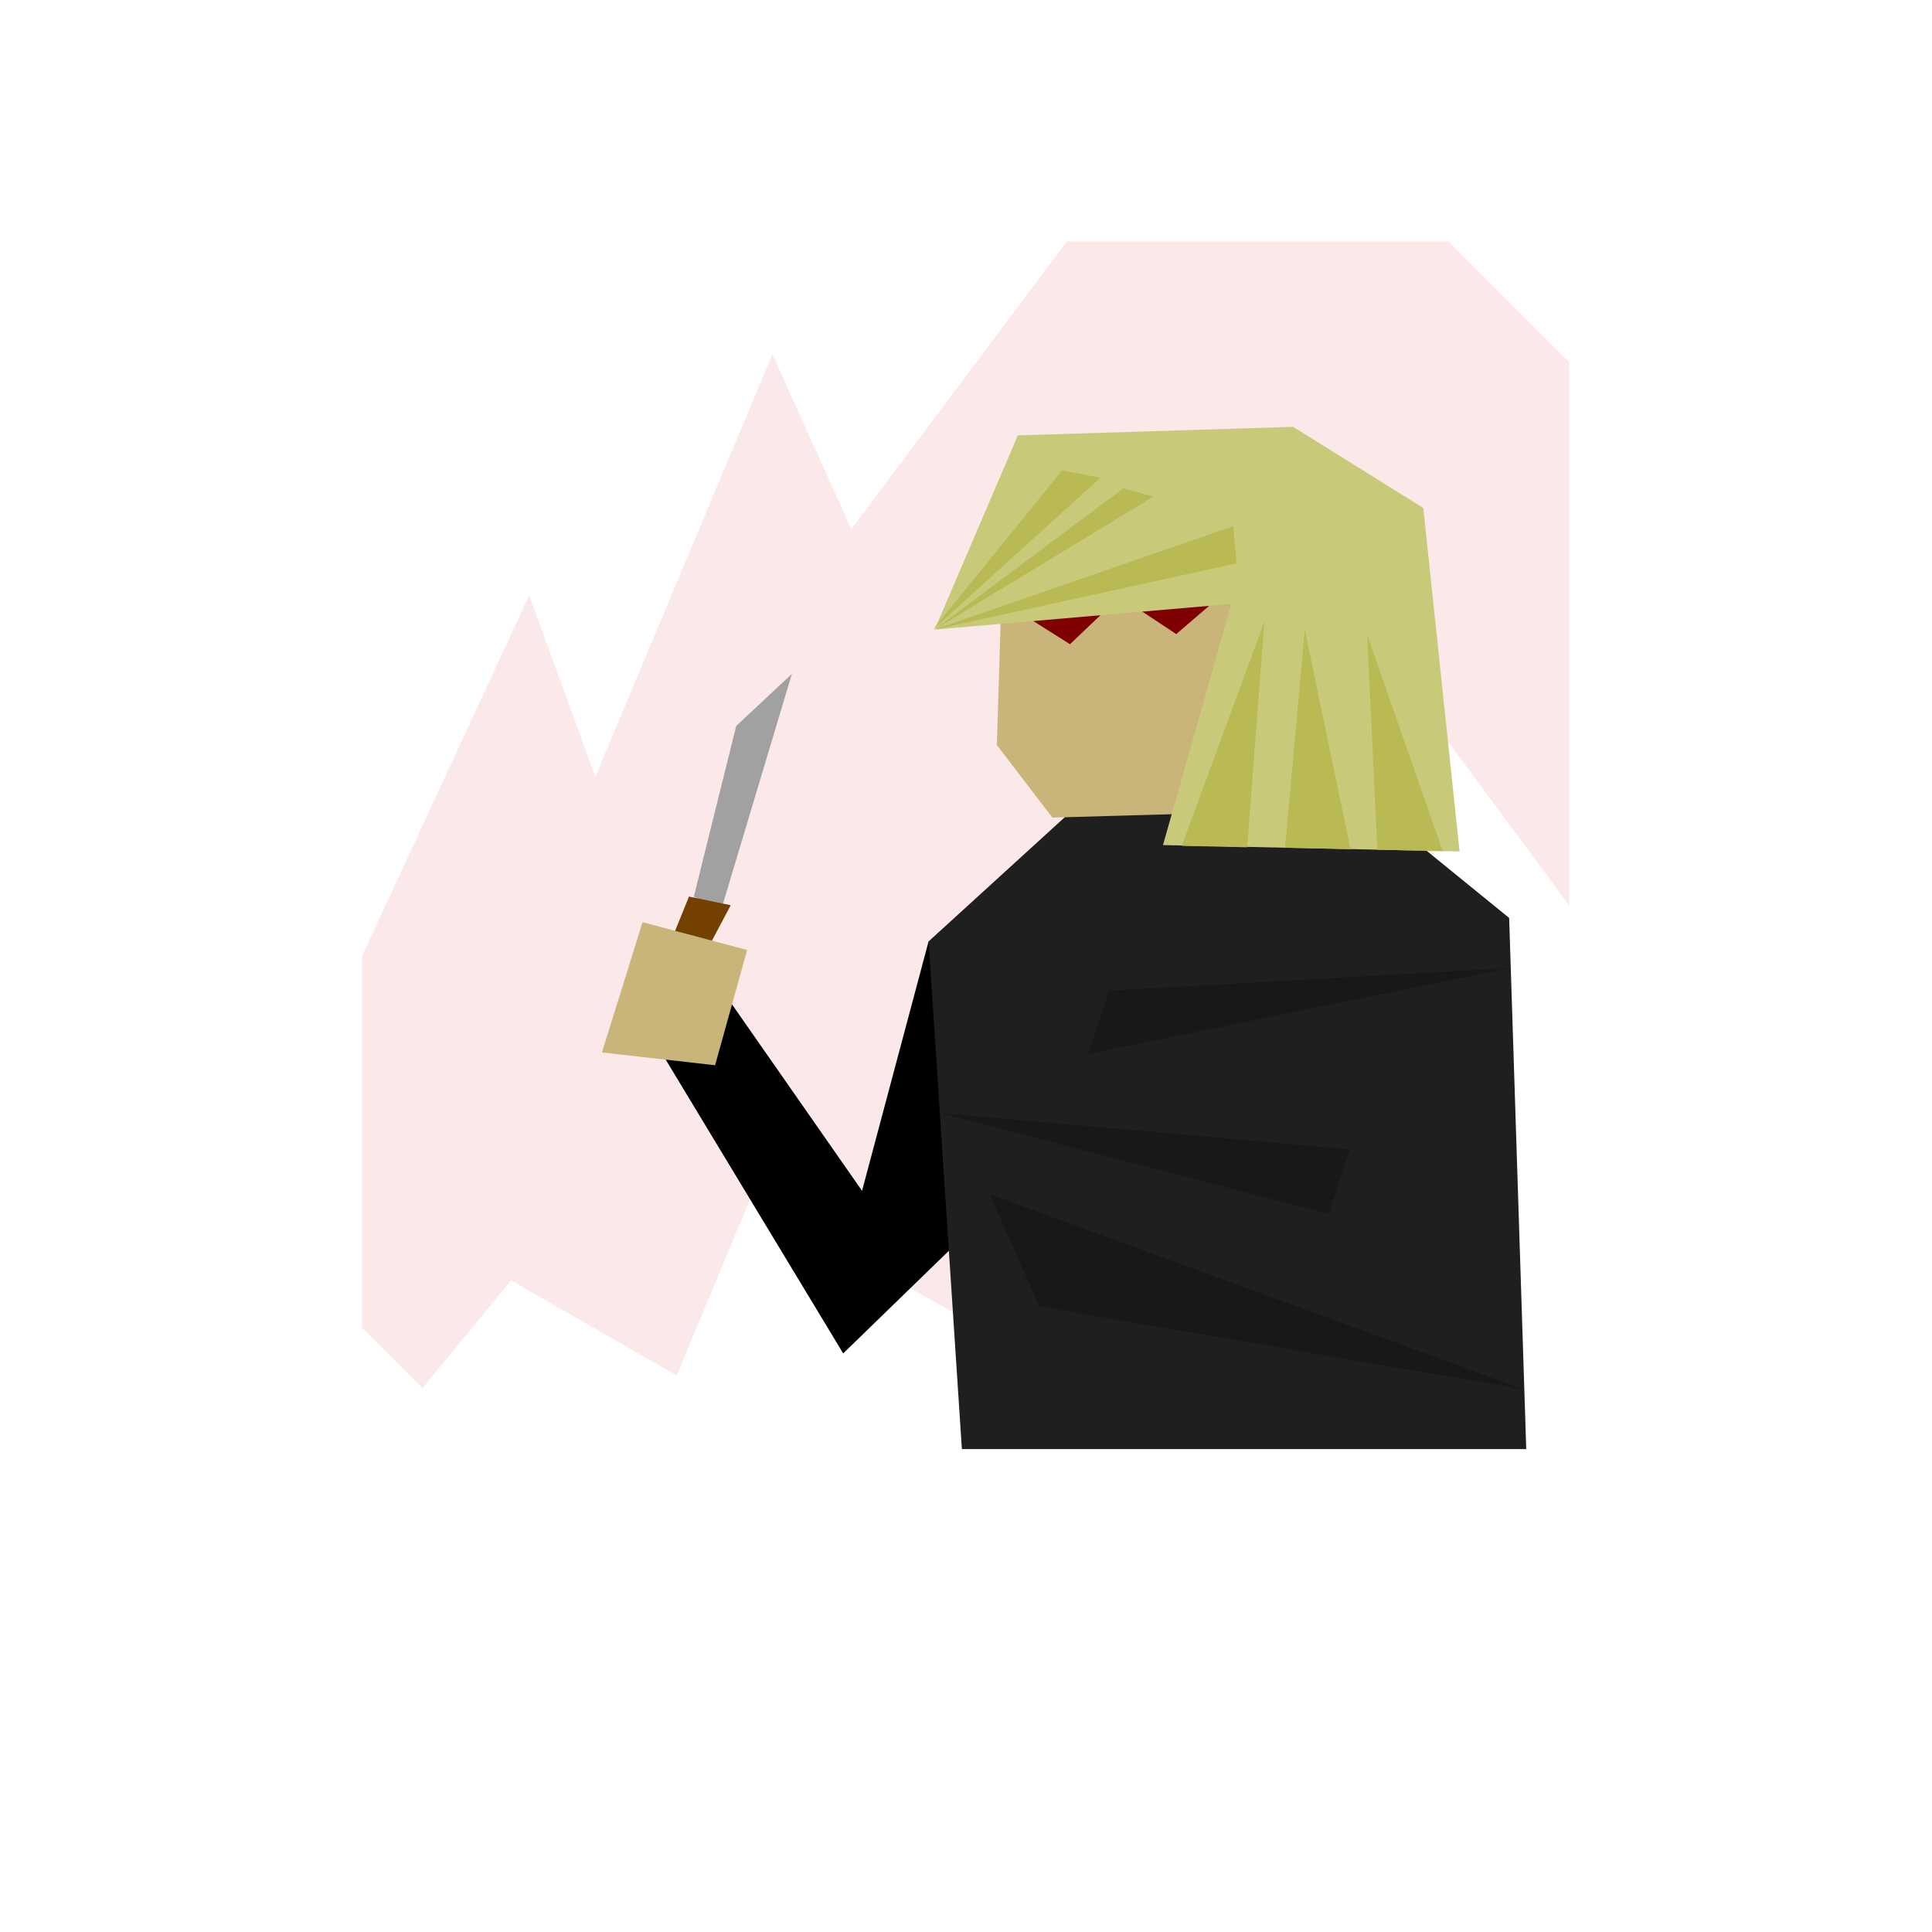 <?xml version="1.0" encoding="UTF-8" standalone="no"?>
<!-- Created with Inkscape (http://www.inkscape.org/) -->

<svg
   width="160"
   height="160"
   viewBox="0 0 42.333 42.333"
   version="1.1"
   id="svg1"
   xml:space="preserve"
   inkscape:version="1.4 (86a8ad7, 2024-10-11)"
   sodipodi:docname="Prof.svg"
   inkscape:export-filename="049.png"
   inkscape:export-xdpi="648"
   inkscape:export-ydpi="648"
   xmlns:inkscape="http://www.inkscape.org/namespaces/inkscape"
   xmlns:sodipodi="http://sodipodi.sourceforge.net/DTD/sodipodi-0.dtd"
   xmlns="http://www.w3.org/2000/svg"
   xmlns:svg="http://www.w3.org/2000/svg"><sodipodi:namedview
     id="namedview1"
     pagecolor="#505050"
     bordercolor="#eeeeee"
     borderopacity="1"
     inkscape:showpageshadow="0"
     inkscape:pageopacity="0"
     inkscape:pagecheckerboard="0"
     inkscape:deskcolor="#d1d1d1"
     inkscape:document-units="mm"
     showgrid="false"
     inkscape:zoom="4.0000001"
     inkscape:cx="64.999998"
     inkscape:cy="74.874998"
     inkscape:window-width="1920"
     inkscape:window-height="1009"
     inkscape:window-x="-8"
     inkscape:window-y="-8"
     inkscape:window-maximized="1"
     inkscape:current-layer="layer1"
     showguides="false"><inkscape:grid
       id="grid1"
       units="mm"
       originx="0"
       originy="0"
       spacingx="0.265"
       spacingy="0.265"
       empcolor="#0099e5"
       empopacity="0.302"
       color="#0099e5"
       opacity="0.149"
       empspacing="5"
       enabled="true"
       visible="false" /></sodipodi:namedview><defs
     id="defs1"><inkscape:path-effect
       effect="offset"
       id="path-effect17"
       is_visible="true"
       lpeversion="1.3"
       linejoin_type="round"
       unit="px"
       offset="0"
       miter_limit="4"
       attempt_force_join="false"
       update_on_knot_move="true" /><inkscape:path-effect
       effect="sketch"
       id="path-effect20"
       is_visible="true"
       lpeversion="1"
       nbiter_approxstrokes="5"
       parallel_offset="5;-195578774"
       strokelength="100"
       strokelength_rdm="0.3;1299848077"
       strokeoverlap="0.3"
       strokeoverlap_rdm="0.3;1"
       ends_tolerance="0.1;-483170750"
       tremble_size="5;1"
       tremble_frequency="1"
       nbtangents="5"
       tgt_places_rdmness="1;1"
       tgtlength="100"
       tgtlength_rdm="0.3;1"
       tgtscale="10" /><inkscape:path-effect
       effect="rough_hatches"
       id="path-effect19"
       is_visible="true"
       lpeversion="1.2"
       direction="5.292,23.176 , 4.217,0"
       dist_rdm="75;1"
       growth="0"
       do_bend="true"
       bender="20.671,20.505 , -10.856,-2.572"
       bottom_edge_variation="2.249;1"
       top_edge_variation="2.249;1"
       bottom_tgt_variation="0;1"
       top_tgt_variation="0;1"
       scale_bf="1"
       scale_bb="1"
       scale_tf="1"
       scale_tb="1"
       top_smth_variation="0;1"
       bottom_smth_variation="0;1"
       fat_output="true"
       stroke_width_top="1"
       stroke_width_bottom="1"
       front_thickness="1"
       back_thickness="0.25" /><inkscape:path-effect
       effect="vonkoch"
       id="path-effect18"
       is_visible="true"
       lpeversion="1"
       ref_path="m 12.237,20.505 8.729,5.238"
       generator="m 12.237,31.75 h 5.622 m 5.622,0 h 5.622"
       similar_only="false"
       nbgenerations="1"
       drawall="true"
       maxComplexity="1000"
       ref_path-nodetypes="cc" /><inkscape:path-effect
       effect="slice"
       start_point="13.14,27.268"
       end_point="20.671,31.75"
       center_point="16.905,29.509"
       id="path-effect16"
       is_visible="true"
       lpeversion="1.2"
       lpesatellites=""
       allow_transforms="true" /><inkscape:path-effect
       effect="lattice2"
       gridpoint0="12.237,9.26"
       gridpoint1="29.104,9.26"
       gridpoint2="12.237,31.75"
       gridpoint3="29.104,31.75"
       gridpoint4="16.454,9.26"
       gridpoint5="24.887,9.26"
       gridpoint6="16.454,31.75"
       gridpoint7="24.887,31.75"
       gridpoint8x9="20.671,9.26"
       gridpoint10x11="20.671,31.75"
       gridpoint12="12.237,14.883"
       gridpoint13="29.104,14.883"
       gridpoint14="12.237,26.128"
       gridpoint15="29.104,26.128"
       gridpoint16="15.893,14.228"
       gridpoint17="24.887,14.883"
       gridpoint18="18.559,23.508"
       gridpoint19="16.609,25.145"
       gridpoint20x21="20.671,14.883"
       gridpoint22x23="22.541,24.116"
       gridpoint24x26="12.237,20.505"
       gridpoint25x27="29.104,20.505"
       gridpoint28x30="14.77,22.937"
       gridpoint29x31="24.887,20.505"
       gridpoint32x33x34x35="21.933,22.844"
       id="path-effect15"
       is_visible="true"
       lpeversion="1"
       horizontal_mirror="false"
       vertical_mirror="false"
       perimetral="false"
       live_update="true" /><inkscape:path-effect
       effect="envelope"
       id="path-effect14"
       is_visible="true"
       lpeversion="1"
       yy="true"
       xx="true"
       bendpath1="M 14.452,9.26 H 29.004"
       bendpath2="M 29.004,9.26 V 31.75"
       bendpath3="M 14.452,31.75 H 29.004"
       bendpath4="M 14.452,9.26 V 31.75" /><inkscape:path-effect
       effect="bend_path"
       id="path-effect13"
       is_visible="true"
       lpeversion="1"
       bendpath="M 12.237,20.505 H 29.104"
       prop_scale="1"
       scale_y_rel="false"
       vertical="false"
       hide_knot="false" /><inkscape:path-effect
       effect="curvestitching"
       id="path-effect12"
       is_visible="true"
       lpeversion="1"
       count="5"
       startpoint_edge_variation="0;1"
       startpoint_spacing_variation="0;1"
       endpoint_edge_variation="0;1"
       endpoint_spacing_variation="0;1"
       strokepath="M 0,0 H 1"
       prop_scale="1"
       scale_y_rel="false" /><inkscape:path-effect
       effect="rough_hatches"
       id="path-effect11"
       is_visible="true"
       lpeversion="1.2"
       direction="20.671,15.505 , 4.217,0"
       dist_rdm="74.9;1"
       growth="0"
       do_bend="true"
       bender="20.671,20.505 , 5,0"
       bottom_edge_variation="2.249;1"
       top_edge_variation="2.249;1"
       bottom_tgt_variation="0;1"
       top_tgt_variation="0;1"
       scale_bf="1"
       scale_bb="1"
       scale_tf="1"
       scale_tb="1"
       top_smth_variation="0;1"
       bottom_smth_variation="0;1"
       fat_output="true"
       stroke_width_top="1"
       stroke_width_bottom="1"
       front_thickness="1"
       back_thickness="0.25" /><pattern
       id="EMFhbasepattern"
       patternUnits="userSpaceOnUse"
       width="6"
       height="6"
       x="0"
       y="0" /><pattern
       id="EMFhbasepattern-1"
       patternUnits="userSpaceOnUse"
       width="6"
       height="6"
       x="0"
       y="0" /><pattern
       id="EMFhbasepattern-8"
       patternUnits="userSpaceOnUse"
       width="6"
       height="6"
       x="0"
       y="0" /><pattern
       id="EMFhbasepattern-5"
       patternUnits="userSpaceOnUse"
       width="6"
       height="6"
       x="0"
       y="0" /><pattern
       id="EMFhbasepattern-88"
       patternUnits="userSpaceOnUse"
       width="6"
       height="6"
       x="0"
       y="0" /></defs><g
     inkscape:groupmode="layer"
     id="layer1"
     inkscape:label="Card"><g
       inkscape:groupmode="layer"
       id="layer6"
       inkscape:label="CARD"
       style="display:none"><path
         style="display:inline;fill:#303841;fill-opacity:1;stroke-width:2.646;stroke-linecap:round;stroke-linejoin:round;paint-order:stroke markers fill"
         d="M 5.292,0 H 31.75 l 5.292,5.292 V 42.333 H 10.583 L 5.292,37.042 Z"
         id="path2"
         inkscape:label="BG"
         sodipodi:nodetypes="ccccccc" /><path
         id="path1"
         style="display:inline;fill:#3a4750;fill-opacity:1;stroke-width:2.646;stroke-linecap:round;stroke-linejoin:round;paint-order:stroke markers fill"
         d="m 5.292,0 v 37.042 l 5.292,5.292 H 37.042 V 5.292 L 31.75,0 Z m 2.646,5.292 23.813,-4e-7 2.646,2.646 -2e-6,23.812 H 10.583 L 7.937,29.104 Z"
         sodipodi:nodetypes="cccccccccccccc" /><path
         style="display:inline;fill:#45535e;fill-opacity:1;stroke-width:2.646;stroke-linecap:round;stroke-linejoin:round;paint-order:stroke markers fill"
         d="M 5.292,2.646 7.937,0 H 19.844 L 14.552,5.292 H 7.937 v 6.615 l -2.646,2.646 z"
         id="path11"
         inkscape:label="shine1" /><path
         style="display:inline;fill:#45535e;fill-opacity:1;stroke-width:2.646;stroke-linecap:round;stroke-linejoin:round;paint-order:stroke markers fill"
         d="m 7.937,39.687 7.937,-7.937 13.229,-2e-6 -10.583,10.583 h -7.938 z"
         id="path12"
         sodipodi:nodetypes="cccccc"
         inkscape:label="shine2-1" /><path
         style="display:inline;fill:#45535e;fill-opacity:1;stroke-width:2.646;stroke-linecap:round;stroke-linejoin:round;paint-order:stroke markers fill"
         d="m 34.396,26.458 2.646,-2.646 V 10.583 l -2.646,2.646 z"
         id="path13"
         sodipodi:nodetypes="ccccc"
         inkscape:label="shine2-2" /><path
         style="display:inline;fill:#000000;fill-opacity:0.15;stroke-width:2.646;stroke-linecap:round;stroke-linejoin:round;paint-order:stroke markers fill"
         d="M 9.26,30.427 V 6.615 h 23.812 l -1.323,-1.323 -23.812,3e-7 V 29.104 Z"
         id="path14"
         inkscape:label="dropshadow" /><path
         style="display:inline;fill:#45535e;fill-opacity:0.25;stroke-width:2.646;stroke-linecap:round;stroke-linejoin:round;paint-order:stroke markers fill"
         d="m 7.937,9.26 3.969,-3.969 -3.969,3e-7 z"
         id="path15" /><path
         style="display:inline;fill:#45535e;fill-opacity:0.25;stroke-width:2.646;stroke-linecap:round;stroke-linejoin:round;paint-order:stroke markers fill"
         d="m 26.458,31.75 -13.229,-3e-6 21.167,-21.167 v 13.229 z"
         id="path16" /></g><g
       inkscape:groupmode="layer"
       id="layer4"
       inkscape:label="049"
       style="display:inline;stroke:none;stroke-opacity:1"
       transform="matrix(1.2,0,0,1.2,-4.233,-6.348)"><path
         style="fill:#e66565;fill-opacity:0.145;stroke-width:6.615;stroke-linecap:square;paint-order:stroke markers fill"
         d="m 7.937,20.954 3.662,-7.904 1.45,3.976 3.882,-9.261 1.731,3.835 4.724,-6.308 h 8.364 l 2.646,2.646 -3e-6,11.906 -2.638,-3.567 -0.982,7.203 -8.138,-3.508 -1.758,8.782 -4.439,-2.468 -1.61,3.863 L 11.202,28.063 9.26,30.427 7.937,29.104 Z"
         id="path22"
         transform="matrix(0.833,0,0,0.833,3.528,5.291)"
         sodipodi:nodetypes="ccccccccccccccccccc" /><path
         style="display:inline;stroke:none;stroke-opacity:1;fill:#000000;fill-opacity:1;stroke-width:5.512;stroke-linecap:square;paint-order:stroke markers fill"
         d="m 20.483,22.48 -1.215,4.554 -2.605,-3.735 -1.13,1.091 3.391,5.613 1.93,-1.875 1.416,-4.095 z"
         id="path9"
         inkscape:label="arm" /><g
         inkscape:groupmode="layer"
         id="layer2"
         inkscape:label="knife"
         transform="matrix(0.754,-0.354,0.354,0.754,-2.216,9.95)"
         style="display:inline;stroke:none;stroke-opacity:1"><path
           style="display:inline;fill:#a1a1a1;fill-opacity:1;stroke:none;stroke-width:5.512;stroke-linecap:square;stroke-opacity:1;paint-order:stroke markers fill"
           d="m 15.221,23.727 2.027,-2.495 1.325,-0.429 -3.001,3.352 z"
           id="path18"
           transform="matrix(1.2,0,0,1.2,-4.233,-6.348)"
           sodipodi:nodetypes="ccccc" /><path
           style="fill:#734000;fill-opacity:1;stroke-width:6.615;stroke-linecap:square;paint-order:stroke markers fill"
           d="m 13.938,22.076 -1.263,1.169 0.514,0.514 1.497,-1.123 z"
           id="path19" /></g><path
         style="display:inline;stroke:none;stroke-opacity:1;fill:#c9b57a;fill-opacity:1;stroke-width:5.512;stroke-linecap:square;paint-order:stroke markers fill"
         d="m 15.26,22.129 -0.741,2.378 2.066,0.234 0.585,-2.105 z"
         id="path17"
         inkscape:label="hand" /><path
         style="display:inline;fill:#1f1f1f;fill-opacity:1;stroke:none;stroke-width:5.512;stroke-linecap:square;stroke-opacity:1;paint-order:stroke markers fill"
         d="m 23.133,20.063 -2.65,2.417 0.608,9.27 10.305,10e-7 -0.312,-9.699 -2.923,-2.378 z"
         id="path7"
         sodipodi:nodetypes="ccccccc"
         inkscape:label="body" /><path
         style="display:inline;fill:#c9b57a;fill-opacity:1;stroke:none;stroke-width:5.512;stroke-linecap:square;stroke-opacity:1;paint-order:stroke markers fill"
         d="m 21.847,15.074 -0.117,3.82 1.013,1.325 2.728,-0.078 1.13,-5.262 z"
         id="path6"
         sodipodi:nodetypes="cccccc"
         inkscape:label="head" /><path
         style="display:inline;fill:#7f0000;fill-opacity:1;stroke:none;stroke-width:5.512;stroke-linecap:square;stroke-opacity:1;paint-order:stroke markers fill"
         d="m 22.324,16.585 0.741,0.468 0.624,-0.594 0.624,-0.049 0.692,0.458 0.692,-0.594 z"
         id="path8"
         sodipodi:nodetypes="ccccccc"
         inkscape:label="eyes" /><g
         inkscape:groupmode="layer"
         id="layer3"
         inkscape:label="hair"
         transform="matrix(0.833,0,0,0.833,3.528,5.291)"><path
           style="display:inline;stroke:none;stroke-opacity:1;fill:#c9c97a;fill-opacity:1;stroke-width:5.512;stroke-linecap:square;paint-order:stroke markers fill"
           d="m 22.12,13.242 5.028,-0.156 2.378,1.481 0.663,6.276 -5.418,-0.117 1.247,-4.405 -5.418,0.468 z"
           id="path5"
           sodipodi:nodetypes="cccccccc"
           inkscape:label="hair"
           transform="matrix(1.2,0,0,1.2,-4.233,-6.348)" /><path
           style="fill:#baba54;fill-opacity:1;stroke-width:6.615;stroke-linecap:square;paint-order:stroke markers fill"
           d="m 20.486,13.798 6.547,-2.265 0.071,0.815 z"
           id="path20"
           sodipodi:nodetypes="cccc" /><path
           style="display:inline;fill:#baba54;fill-opacity:1;stroke:none;stroke-width:6.615;stroke-linecap:square;stroke-opacity:1;paint-order:stroke markers fill"
           d="m 20.451,13.798 2.828,-3.487 0.843,0.16 z"
           id="path20-8"
           sodipodi:nodetypes="cccc" /><path
           d="m 25.114,20.74 1.51,-4.1 -0.315,4.126 z"
           style="display:inline;fill:#baba54;fill-opacity:1;stroke:none;stroke-width:5.512;stroke-linecap:square;stroke-opacity:1;paint-order:stroke markers fill"
           id="path1-5"
           transform="matrix(1.2,0,0,1.2,-4.233,-6.348)"
           sodipodi:nodetypes="cccc" /><path
           d="m 20.486,13.798 4.139,-3.097 0.656,0.184 z"
           style="fill:#baba54;fill-opacity:1;stroke-width:6.615;stroke-linecap:square;paint-order:stroke markers fill"
           id="path1-1"
           sodipodi:nodetypes="cccc" /><path
           d="m 27.001,20.774 0.36,-3.983 0.835,4.009 z"
           style="display:inline;fill:#baba54;fill-opacity:1;stroke:none;stroke-width:5.512;stroke-linecap:square;stroke-opacity:1;paint-order:stroke markers fill"
           id="path1-7"
           sodipodi:nodetypes="cccc"
           transform="matrix(1.2,0,0,1.2,-4.233,-6.348)" /><path
           d="m 28.687,20.811 -0.186,-3.925 1.381,3.951 z"
           style="display:inline;stroke:none;stroke-opacity:1;fill:#baba54;fill-opacity:1;stroke-width:5.512;stroke-linecap:square;paint-order:stroke markers fill"
           id="path1-2"
           sodipodi:nodetypes="cccc"
           transform="matrix(1.2,0,0,1.2,-4.233,-6.348)" /></g><path
         style="fill:#181818;fill-opacity:1;stroke-width:5.512;stroke-linecap:square;paint-order:stroke markers fill"
         d="m 21.594,27.094 9.768,3.568 -8.858,-1.516 z"
         id="path21"
         sodipodi:nodetypes="cccc" /><path
         style="display:inline;fill:#181818;fill-opacity:1;stroke:none;stroke-width:5.512;stroke-linecap:square;stroke-opacity:1;paint-order:stroke markers fill"
         d="m 23.776,23.379 7.338,-0.415 -7.715,1.57 z"
         id="path21-1"
         sodipodi:nodetypes="cccc" /><path
         style="display:inline;fill:#181818;fill-opacity:1;stroke:none;stroke-width:5.512;stroke-linecap:square;stroke-opacity:1;paint-order:stroke markers fill"
         d="m 28.174,26.275 -0.38,1.183 -7.106,-1.845 z"
         id="path21-1-7"
         sodipodi:nodetypes="cccc" /></g></g></svg>
